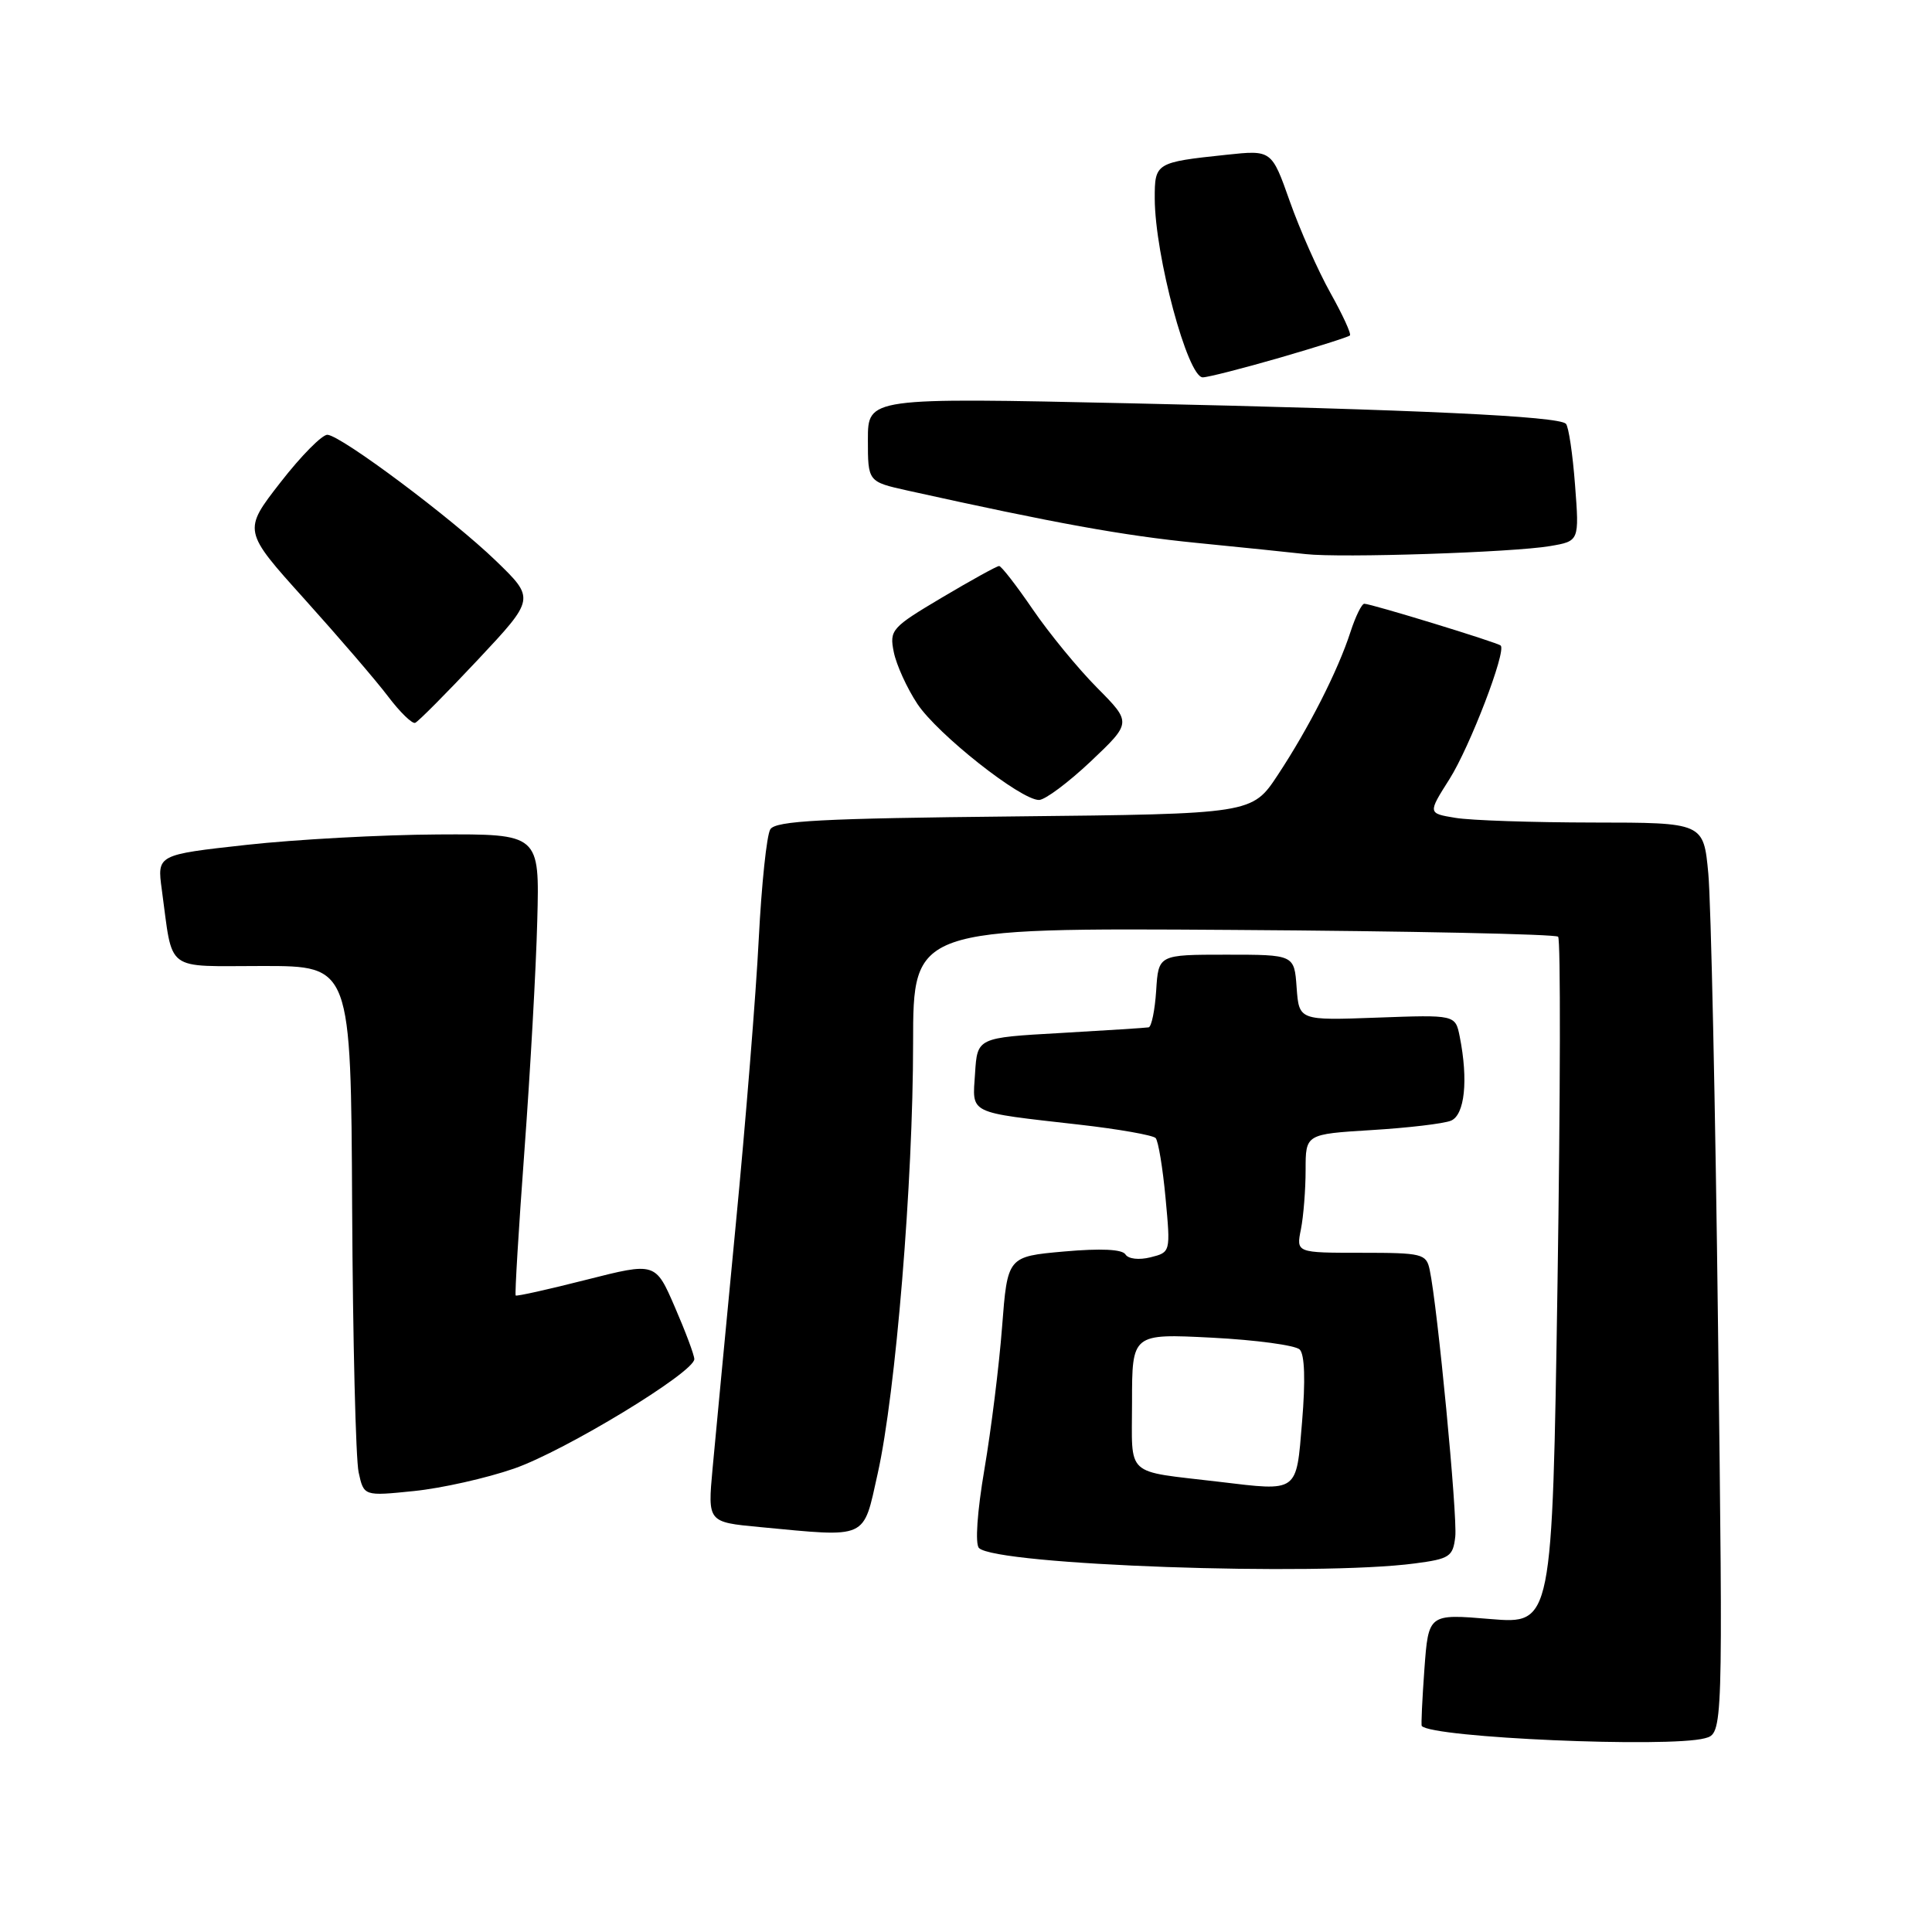 <?xml version="1.0" encoding="UTF-8" standalone="no"?>
<!DOCTYPE svg PUBLIC "-//W3C//DTD SVG 1.1//EN" "http://www.w3.org/Graphics/SVG/1.1/DTD/svg11.dtd" >
<svg xmlns="http://www.w3.org/2000/svg" xmlns:xlink="http://www.w3.org/1999/xlink" version="1.1" viewBox="0 0 256 256">
 <g >
 <path fill="currentColor"
d=" M 225.90 230.33 C 228.31 229.69 228.31 229.69 227.65 176.09 C 227.30 146.62 226.71 119.46 226.36 115.75 C 225.73 109.00 225.73 109.00 211.11 108.99 C 203.08 108.98 194.86 108.71 192.85 108.37 C 189.19 107.77 189.19 107.77 192.06 103.24 C 194.75 99.00 199.63 86.28 198.85 85.54 C 198.43 85.13 181.67 80.00 180.78 80.00 C 180.43 80.00 179.61 81.69 178.94 83.75 C 177.28 88.88 173.42 96.47 169.32 102.68 C 165.91 107.85 165.91 107.85 134.42 108.18 C 108.86 108.44 102.76 108.76 102.07 109.89 C 101.59 110.66 100.91 117.18 100.54 124.39 C 100.18 131.60 98.80 148.75 97.47 162.50 C 96.15 176.25 94.78 190.69 94.42 194.59 C 93.77 201.69 93.77 201.69 100.64 202.34 C 115.14 203.71 114.33 204.08 116.30 195.25 C 118.69 184.56 120.99 156.57 120.99 138.22 C 121.00 122.94 121.00 122.94 163.42 123.22 C 186.75 123.37 206.12 123.78 206.46 124.12 C 206.80 124.47 206.76 145.10 206.38 169.98 C 205.68 215.21 205.68 215.21 197.48 214.53 C 189.28 213.84 189.28 213.84 188.74 221.17 C 188.45 225.20 188.29 228.59 188.39 228.70 C 189.79 230.27 221.07 231.62 225.90 230.33 Z  M 187.50 207.16 C 192.08 206.56 192.53 206.26 192.83 203.62 C 193.14 200.90 190.48 173.12 189.44 168.25 C 188.99 166.13 188.47 166.00 180.36 166.00 C 171.75 166.00 171.75 166.00 172.38 162.88 C 172.72 161.16 173.00 157.62 173.00 155.01 C 173.00 150.28 173.00 150.28 181.75 149.74 C 186.56 149.45 191.29 148.89 192.25 148.50 C 194.09 147.75 194.57 143.12 193.42 137.35 C 192.84 134.46 192.84 134.46 182.48 134.84 C 172.13 135.22 172.13 135.22 171.81 130.86 C 171.50 126.50 171.50 126.50 162.50 126.50 C 153.50 126.50 153.50 126.50 153.20 131.25 C 153.03 133.86 152.58 136.06 152.20 136.13 C 151.81 136.20 146.55 136.53 140.50 136.88 C 129.50 137.50 129.50 137.50 129.20 142.22 C 128.84 147.70 128.08 147.32 143.00 149.02 C 148.22 149.61 152.78 150.42 153.13 150.80 C 153.48 151.19 154.07 154.75 154.44 158.72 C 155.11 165.93 155.11 165.93 152.45 166.60 C 150.92 166.98 149.51 166.82 149.13 166.22 C 148.71 165.53 145.87 165.40 140.99 165.83 C 133.50 166.50 133.50 166.50 132.78 175.83 C 132.39 180.96 131.33 189.45 130.44 194.69 C 129.48 200.33 129.19 204.59 129.72 205.12 C 131.98 207.38 174.49 208.89 187.50 207.16 Z  M 68.13 194.59 C 74.86 192.25 92.00 181.84 92.00 180.09 C 92.00 179.56 90.84 176.46 89.42 173.19 C 86.85 167.25 86.85 167.25 77.71 169.57 C 72.68 170.85 68.46 171.79 68.33 171.66 C 68.20 171.53 68.72 162.89 69.49 152.46 C 70.26 142.03 71.03 128.32 71.19 122.00 C 71.50 110.50 71.50 110.50 58.00 110.57 C 50.58 110.61 39.17 111.23 32.66 111.95 C 20.81 113.26 20.81 113.26 21.44 117.88 C 22.96 128.99 21.65 128.00 34.83 128.00 C 46.50 128.00 46.50 128.00 46.66 159.96 C 46.75 177.54 47.14 193.35 47.52 195.09 C 48.21 198.25 48.21 198.25 54.86 197.57 C 58.51 197.20 64.48 195.86 68.13 194.59 Z  M 144.54 100.88 C 149.95 95.75 149.95 95.75 145.37 91.13 C 142.84 88.58 139.01 83.91 136.85 80.75 C 134.69 77.59 132.68 75.00 132.39 75.00 C 132.09 75.00 128.69 76.88 124.83 79.17 C 118.13 83.15 117.84 83.47 118.43 86.40 C 118.77 88.09 120.17 91.17 121.55 93.26 C 124.22 97.29 135.24 106.00 137.67 106.00 C 138.47 106.00 141.56 103.69 144.54 100.88 Z  M 63.32 87.42 C 70.90 79.33 70.90 79.33 65.70 74.30 C 59.89 68.69 45.31 57.78 43.40 57.61 C 42.72 57.55 39.91 60.38 37.17 63.91 C 32.18 70.32 32.18 70.32 40.37 79.41 C 44.87 84.41 49.85 90.20 51.42 92.28 C 53.00 94.37 54.62 95.94 55.01 95.78 C 55.41 95.63 59.15 91.86 63.32 87.42 Z  M 205.38 72.36 C 209.27 71.70 209.27 71.70 208.70 64.25 C 208.39 60.16 207.85 56.51 207.49 56.15 C 206.49 55.15 187.96 54.28 149.75 53.44 C 115.00 52.68 115.00 52.68 115.00 58.26 C 115.00 63.83 115.00 63.83 120.25 65.00 C 139.85 69.34 148.84 70.97 158.50 71.93 C 164.55 72.53 171.07 73.20 173.00 73.42 C 177.62 73.95 200.45 73.20 205.38 72.36 Z  M 169.54 47.41 C 174.47 45.98 178.67 44.65 178.87 44.45 C 179.08 44.25 177.91 41.71 176.28 38.80 C 174.65 35.88 172.23 30.43 170.91 26.69 C 168.50 19.87 168.50 19.87 162.50 20.51 C 153.13 21.50 153.00 21.58 153.01 26.32 C 153.04 33.89 157.37 50.00 159.37 50.00 C 160.04 50.00 164.62 48.83 169.54 47.41 Z  M 161.50 196.34 C 148.88 194.84 150.00 195.86 150.00 185.80 C 150.00 176.71 150.00 176.71 160.60 177.25 C 166.43 177.55 171.66 178.26 172.22 178.82 C 172.88 179.48 172.99 182.93 172.53 188.42 C 171.75 197.86 172.10 197.61 161.50 196.34 Z "/>
</g>
</svg>